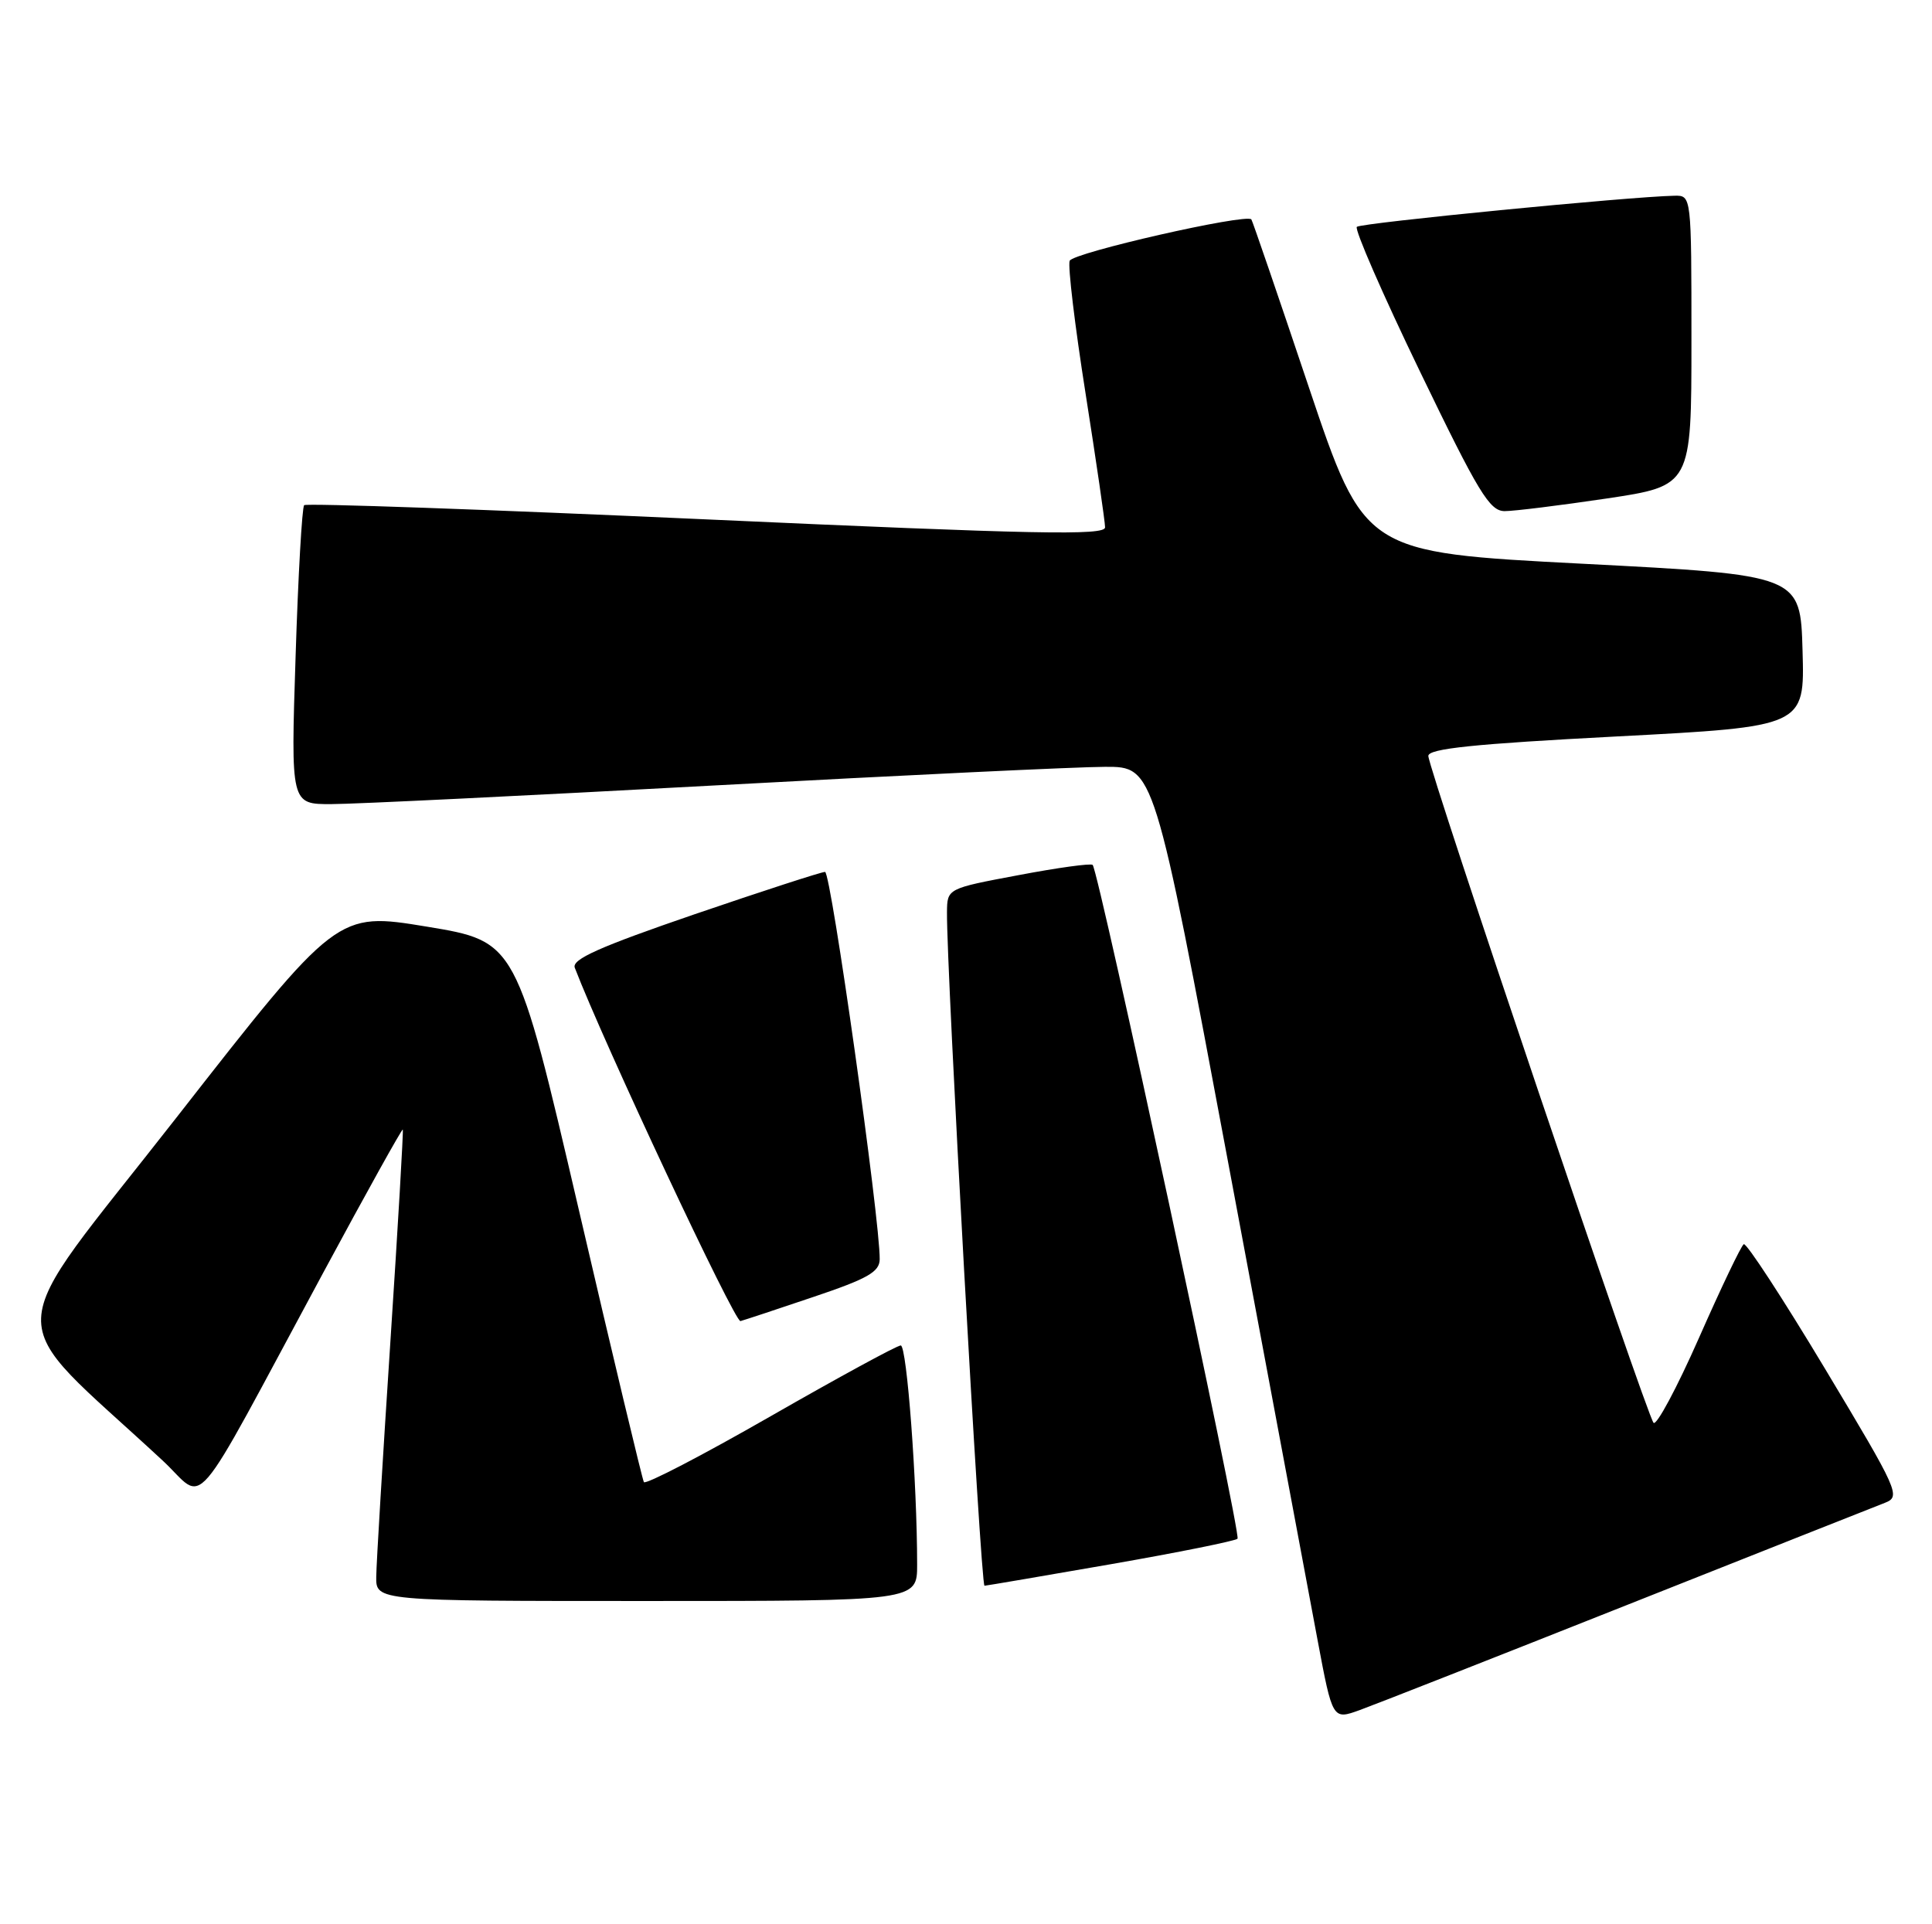 <?xml version="1.0" encoding="UTF-8" standalone="no"?>
<!DOCTYPE svg PUBLIC "-//W3C//DTD SVG 1.1//EN" "http://www.w3.org/Graphics/SVG/1.1/DTD/svg11.dtd" >
<svg xmlns="http://www.w3.org/2000/svg" xmlns:xlink="http://www.w3.org/1999/xlink" version="1.1" viewBox="0 0 257 256">
 <g >
 <path fill="currentColor"
d=" M 216.50 213.50 C 234.10 206.52 249.50 200.41 250.73 199.94 C 252.87 199.10 252.59 198.47 242.77 182.10 C 237.17 172.77 232.30 165.31 231.96 165.53 C 231.61 165.74 228.93 171.35 226.00 178.00 C 223.07 184.64 220.35 189.72 219.96 189.29 C 219.04 188.28 190.00 102.27 190.00 100.57 C 190.00 99.60 196.07 98.97 215.03 97.98 C 240.07 96.67 240.07 96.67 239.78 86.58 C 239.50 76.50 239.50 76.50 210.50 75.00 C 181.50 73.50 181.50 73.50 174.10 51.50 C 170.04 39.40 166.60 29.36 166.46 29.19 C 165.80 28.37 142.70 33.62 142.29 34.70 C 142.03 35.38 142.98 43.33 144.41 52.38 C 145.83 61.42 147.00 69.42 147.00 70.16 C 147.00 71.27 137.77 71.08 93.98 69.10 C 64.83 67.78 40.74 66.93 40.46 67.21 C 40.18 67.49 39.66 76.56 39.32 87.36 C 38.68 107.00 38.68 107.00 44.09 106.98 C 47.07 106.98 69.97 105.86 95.00 104.50 C 120.03 103.14 143.43 102.02 147.01 102.02 C 153.52 102.00 153.52 102.00 163.39 154.75 C 168.82 183.76 174.16 212.30 175.26 218.16 C 177.26 228.82 177.26 228.82 180.88 227.51 C 182.87 226.79 198.90 220.49 216.50 213.50 Z  M 122.00 208.16 C 122.00 197.23 120.63 179.00 119.82 179.00 C 119.33 179.00 111.53 183.25 102.49 188.43 C 93.44 193.62 85.86 197.56 85.65 197.18 C 85.44 196.81 81.53 180.47 76.98 160.88 C 68.69 125.25 68.69 125.25 56.77 123.28 C 44.85 121.32 44.85 121.32 23.46 148.70 C -0.32 179.14 -0.12 174.11 21.61 194.29 C 27.56 199.80 24.86 202.96 43.02 169.28 C 48.72 158.70 53.47 150.15 53.58 150.28 C 53.68 150.40 52.94 163.10 51.93 178.50 C 50.92 193.90 50.07 207.96 50.05 209.75 C 50.00 213.00 50.00 213.00 86.00 213.00 C 122.00 213.00 122.00 213.00 122.00 208.16 Z  M 147.79 208.10 C 156.74 206.54 164.32 205.01 164.62 204.71 C 165.14 204.20 146.18 116.00 145.35 115.07 C 145.14 114.83 140.70 115.44 135.49 116.43 C 126.00 118.21 126.00 118.21 125.97 121.36 C 125.89 128.81 130.46 211.00 130.96 210.97 C 131.26 210.95 138.83 209.66 147.79 208.10 Z  M 108.25 172.53 C 115.41 170.12 117.00 169.22 117.02 167.54 C 117.08 162.37 110.54 116.00 109.75 116.00 C 109.27 116.00 101.45 118.54 92.38 121.64 C 79.73 125.98 76.03 127.63 76.46 128.75 C 80.28 138.71 97.75 175.97 98.50 175.76 C 99.05 175.61 103.44 174.16 108.25 172.53 Z  M 213.73 66.32 C 225.00 64.63 225.00 64.63 225.00 45.32 C 225.00 26.00 225.00 26.00 222.75 26.04 C 216.76 26.16 181.01 29.66 180.49 30.18 C 180.16 30.51 183.93 39.16 188.87 49.39 C 196.68 65.57 198.15 68.00 200.16 68.00 C 201.43 68.00 207.54 67.24 213.73 66.32 Z "/>
</g>
</svg>